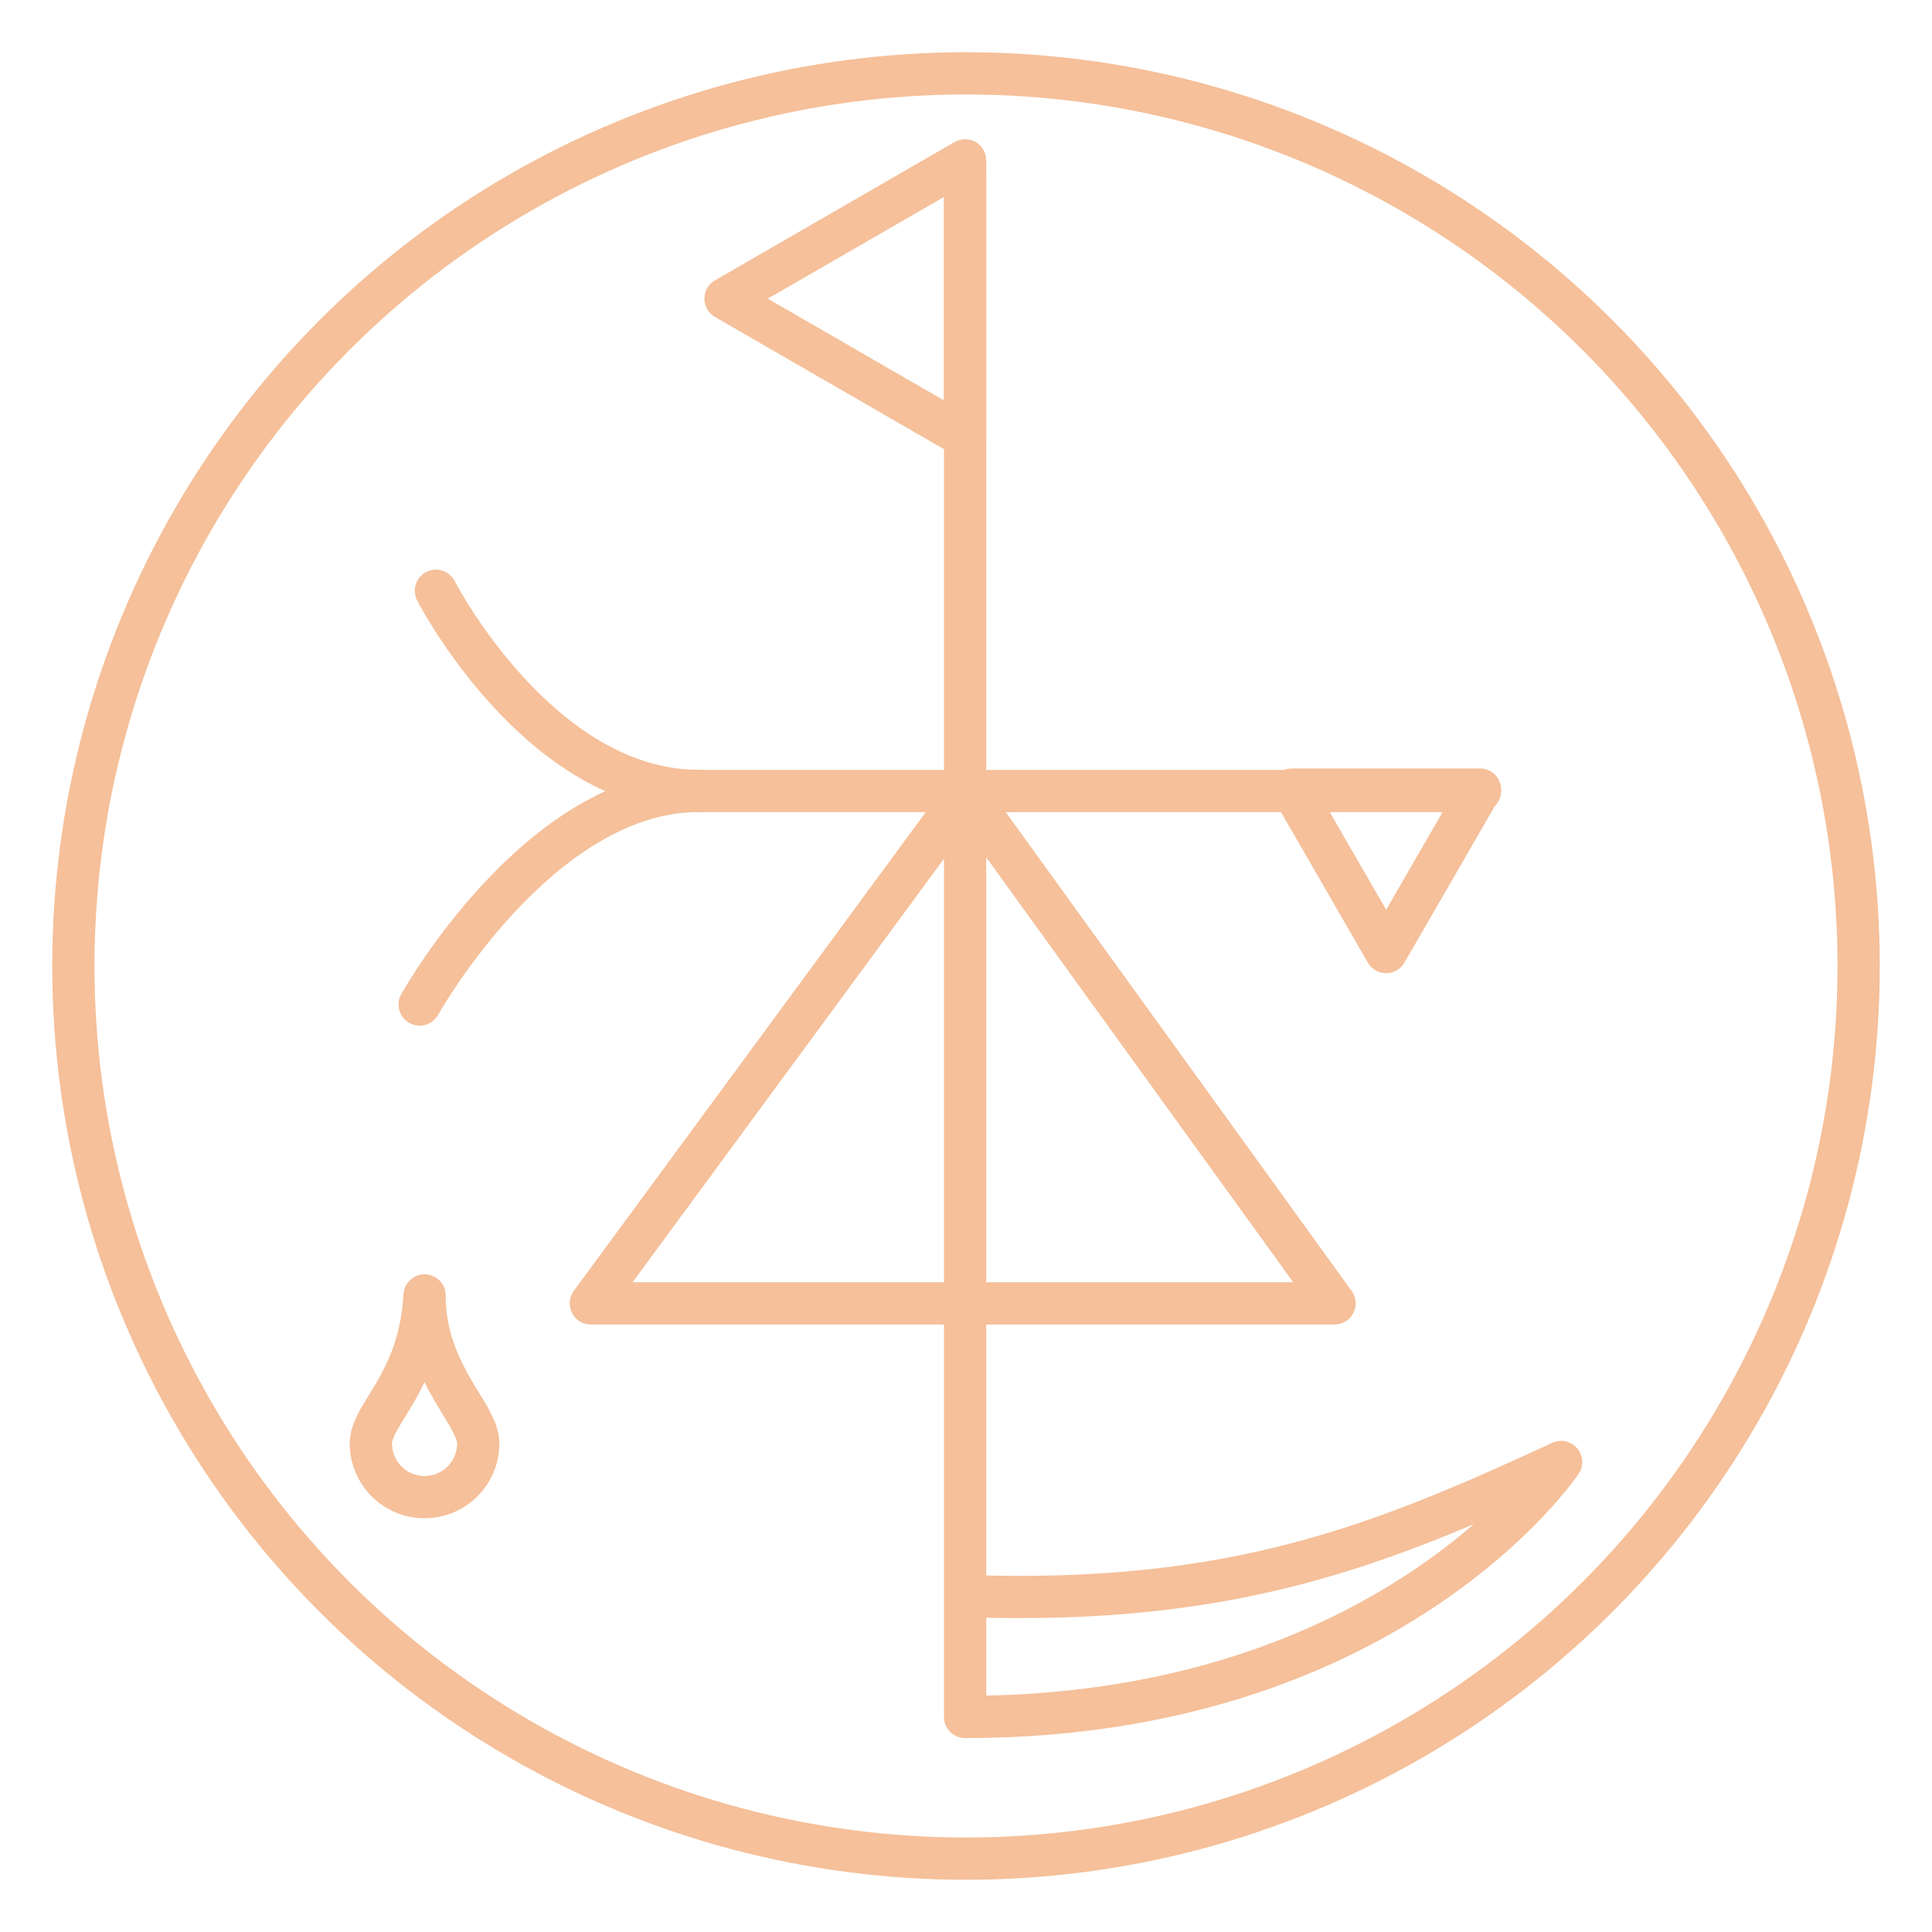 <svg xmlns="http://www.w3.org/2000/svg" viewBox="0 0 320 320"><defs><style>.cls-1{fill:none;stroke:#f5c09a;stroke-linecap:round;stroke-linejoin:round;stroke-width:7px;}</style></defs><g id="Layer_2" data-name="Layer 2"><circle class="cls-1" cx="160" cy="160" r="147.85"/><polygon class="cls-1" points="120.17 49.47 159.85 72.38 159.85 26.56 120.17 49.47"/><polygon class="cls-1" points="229.59 157.69 245.13 130.78 214.06 130.78 229.59 157.69"/><path class="cls-1" d="M159.85,29.49V284.38c70.44,0,98.72-42.22,98.72-42.22-29.63,13.66-54,23.78-98.72,22.19"/><line class="cls-1" x1="115.73" y1="131.02" x2="245.13" y2="131.02"/><polygon class="cls-1" points="97.86 215.88 221.04 215.88 159.99 131.37 97.86 215.88"/><path class="cls-1" d="M72.2,97.85S89.23,131,115.73,131c-26.5,0-46.22,35.38-46.22,35.38"/><path class="cls-1" d="M79.21,239.08a8.89,8.89,0,0,1-17.78,0c0-4.91,8.08-10,8.89-24.51C70.32,227.5,79.21,234.17,79.21,239.08Z"/></g></svg>